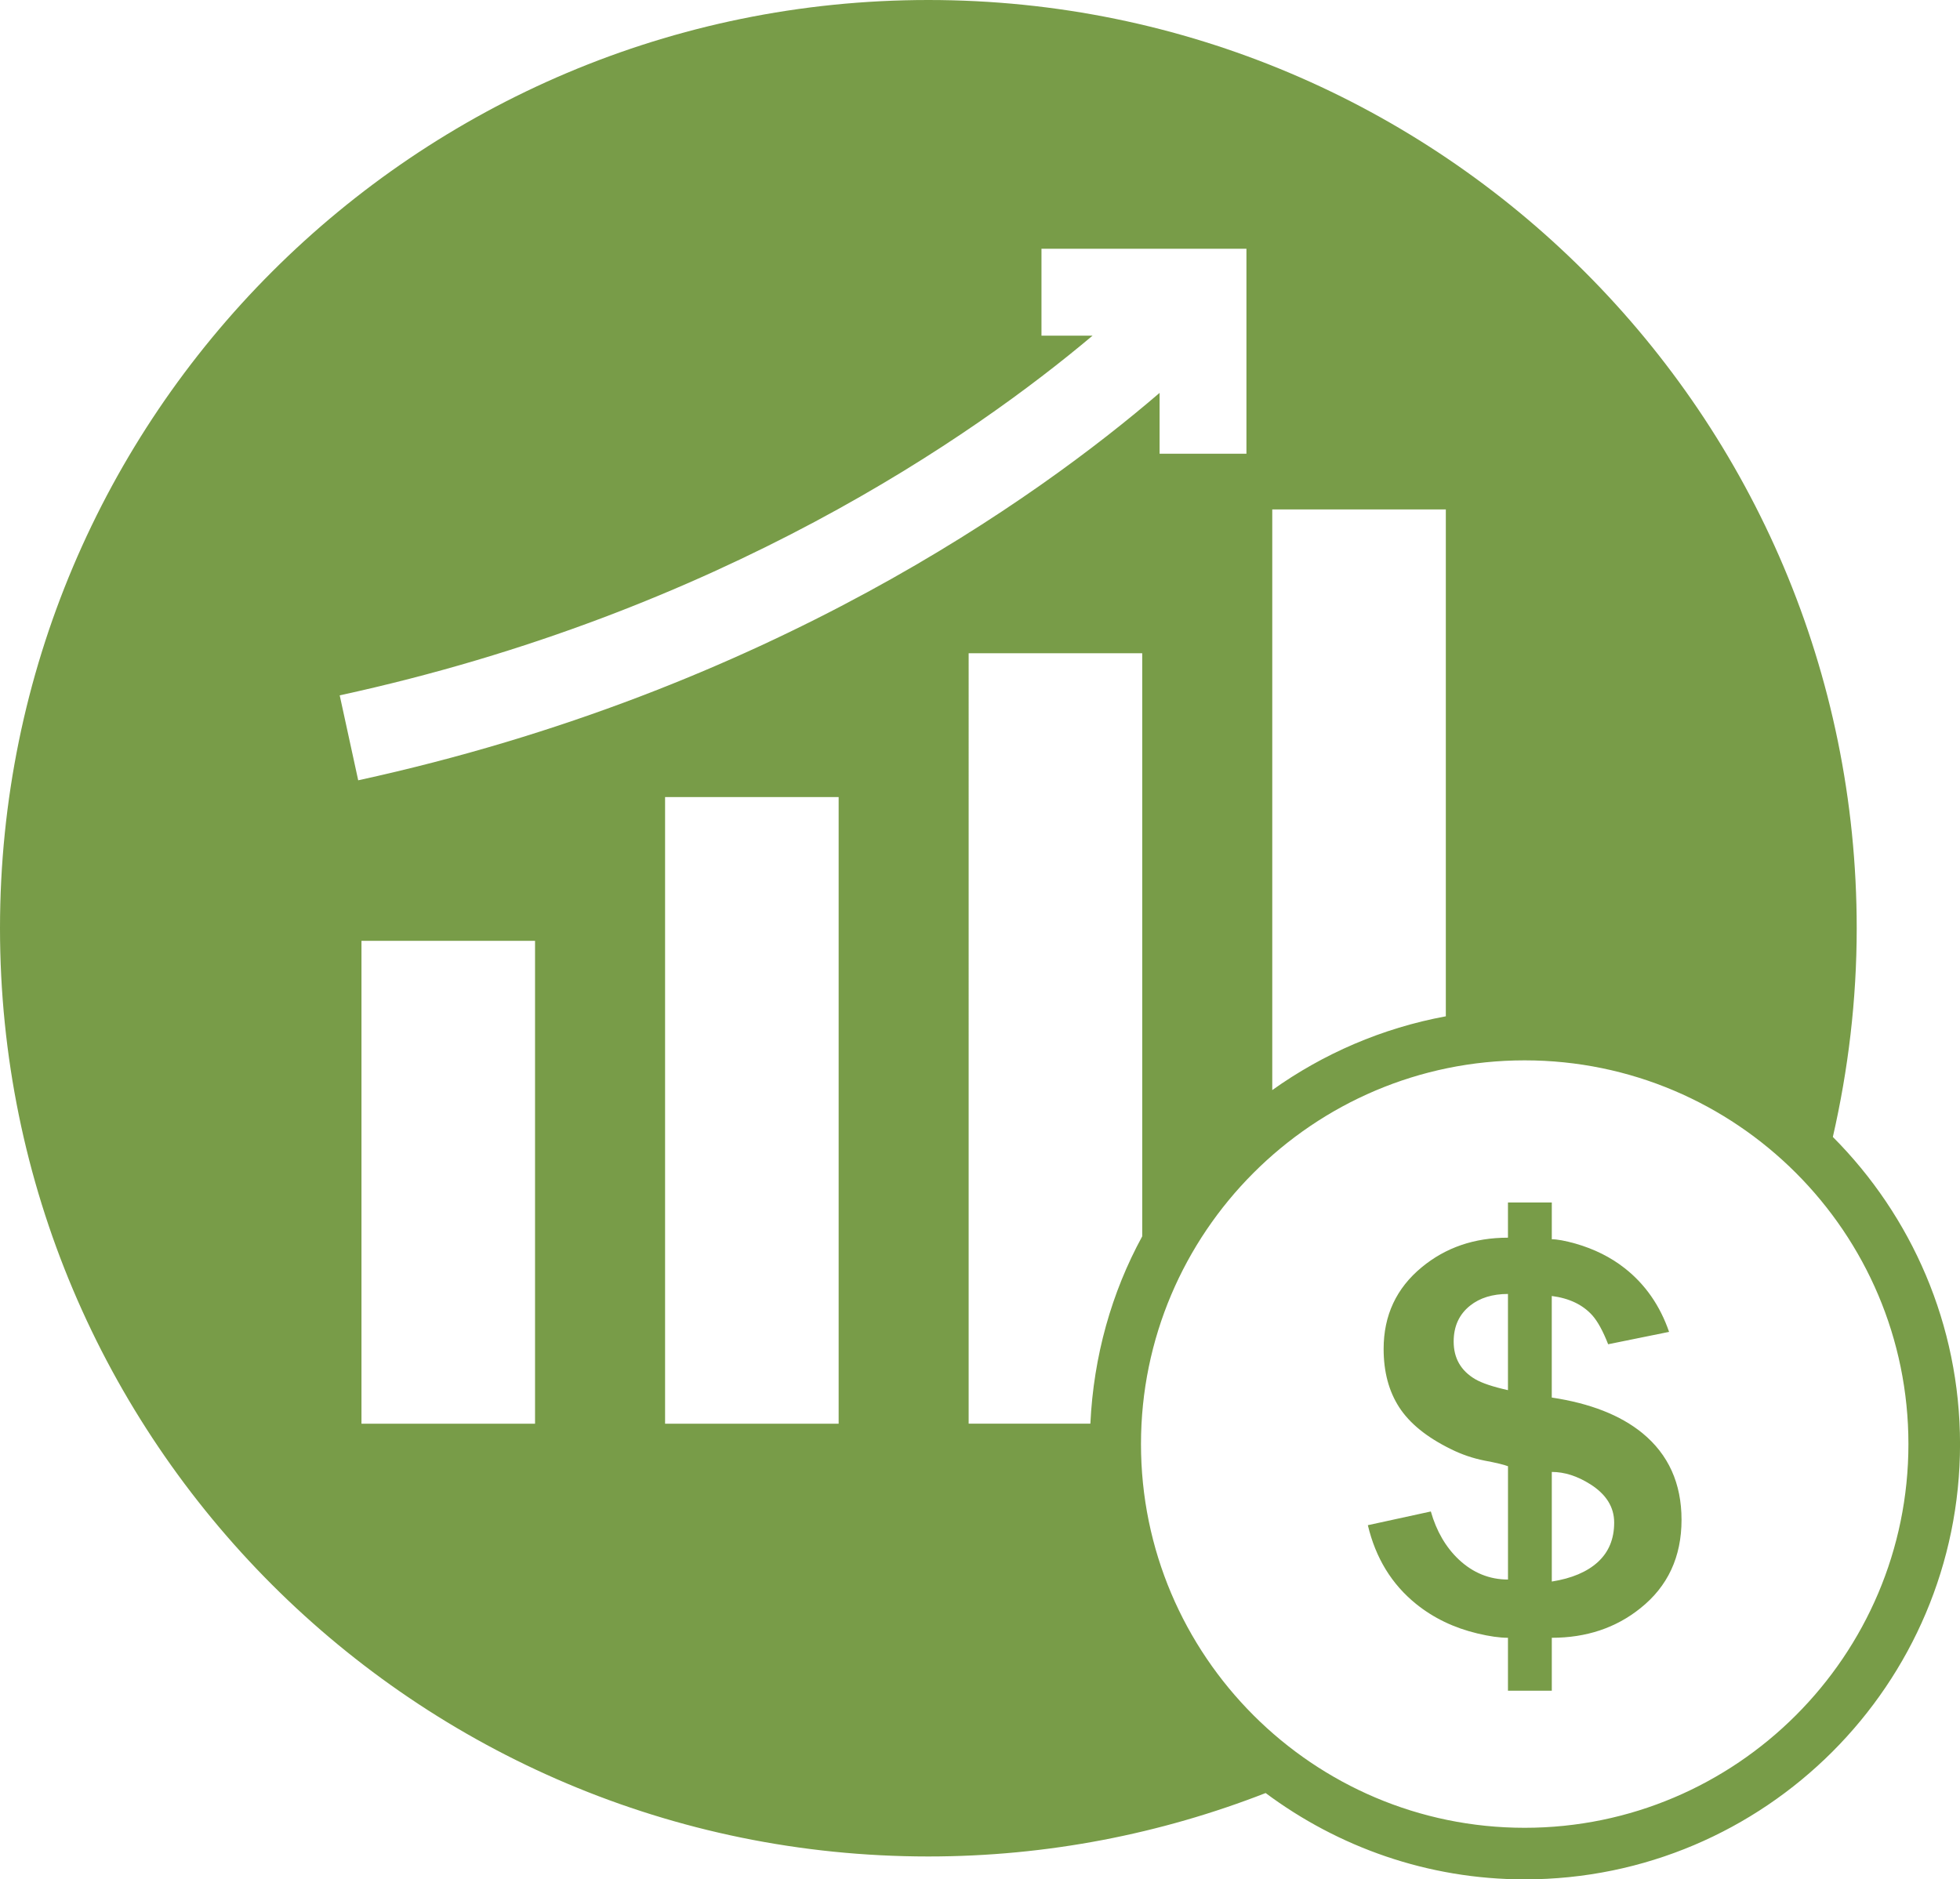 <?xml version="1.0" encoding="iso-8859-1"?>
<!-- Generator: Adobe Illustrator 14.0.0, SVG Export Plug-In . SVG Version: 6.00 Build 43363)  -->
<!DOCTYPE svg PUBLIC "-//W3C//DTD SVG 1.1//EN" "http://www.w3.org/Graphics/SVG/1.1/DTD/svg11.dtd">
<svg version="1.1" id="Layer_1" xmlns="http://www.w3.org/2000/svg" xmlns:xlink="http://www.w3.org/1999/xlink" x="0px" y="0px"
	 width="57.004px" height="54.666px" viewBox="0 0 57.004 54.666" style="enable-background:new 0 0 57.004 54.666;"
	 xml:space="preserve">
<g>
	<defs>
		<rect id="SVGID_1_" width="57.005" height="54.666"/>
	</defs>
	<clipPath id="SVGID_2_">
		<use xlink:href="#SVGID_1_"  style="overflow:visible;"/>
	</clipPath>
	<path style="clip-path:url(#SVGID_2_);fill:#789C48;" d="M36.251,7.236v5.962h-2.526v-1.77
		c-3.554,3.054-11.376,8.667-23.307,11.269l-0.538-2.471c11.083-2.409,18.442-7.555,21.895-10.462H30.29V7.236H36.251z
		 M44.343,30.843c6.154,0,11.161,5.009,11.161,11.162c0,6.154-5.007,11.161-11.161,11.161c-6.153,0-11.159-5.007-11.159-11.161
		C33.184,35.852,38.19,30.843,44.343,30.843 M10.513,27.367h5.048v14.046h-5.048V27.367z M42.05,14.818v14.744
		c-1.854,0.342-3.567,1.089-5.048,2.146V14.818H42.05z M19.343,23.184h5.048v18.228h-5.048V23.184z M28.173,19.002h5.047v16.96
		c-0.891,1.632-1.415,3.485-1.508,5.449h-3.54V19.002z M47.258,36.893c-0.409-0.323-0.89-0.563-1.442-0.721
		c-0.299-0.083-0.527-0.125-0.684-0.125v-1.069h-1.275v1.023c-0.977,0-1.811,0.285-2.506,0.859c-0.74,0.609-1.11,1.402-1.11,2.377
		c0,0.663,0.15,1.229,0.452,1.696s0.803,0.875,1.506,1.219c0.312,0.155,0.637,0.266,0.975,0.333
		c0.338,0.063,0.565,0.118,0.684,0.164v3.296c-0.539,0-1.02-0.195-1.434-0.585c-0.377-0.358-0.647-0.823-0.81-1.395l-1.832,0.399
		c0.227,0.956,0.695,1.719,1.403,2.291c0.507,0.409,1.103,0.696,1.783,0.858c0.353,0.085,0.648,0.126,0.889,0.126v1.54h1.275v-1.54
		c1,0,1.86-0.285,2.574-0.858c0.8-0.636,1.199-1.495,1.199-2.574c0-1.058-0.38-1.9-1.14-2.523c-0.64-0.521-1.515-0.864-2.634-1.033
		v-2.954c0.508,0.065,0.901,0.253,1.181,0.565c0.155,0.175,0.308,0.454,0.459,0.839l1.772-0.36
		C48.28,37.977,47.85,37.36,47.258,36.893 M42.754,37.979c0.284-0.227,0.654-0.341,1.103-0.341v2.798
		c-0.438-0.098-0.755-0.204-0.956-0.321c-0.416-0.247-0.623-0.612-0.623-1.092C42.278,38.581,42.436,38.233,42.754,37.979
		 M46.475,45.433c-0.316,0.29-0.765,0.479-1.343,0.57v-3.188c0.371,0,0.744,0.12,1.121,0.359c0.461,0.292,0.693,0.664,0.693,1.112
		C46.947,44.761,46.789,45.144,46.475,45.433 M53.306,33.071C53.753,31.118,54,29.088,54,27C54,12.088,41.911,0,27,0
		C12.088,0,0,12.088,0,27c0,14.911,12.088,27,27,27c3.461,0,6.768-0.659,9.809-1.845c2.107,1.569,4.712,2.511,7.535,2.511
		c6.982,0,12.661-5.68,12.661-12.661C57.004,38.522,55.589,35.363,53.306,33.071"/>
</g>
</svg>
